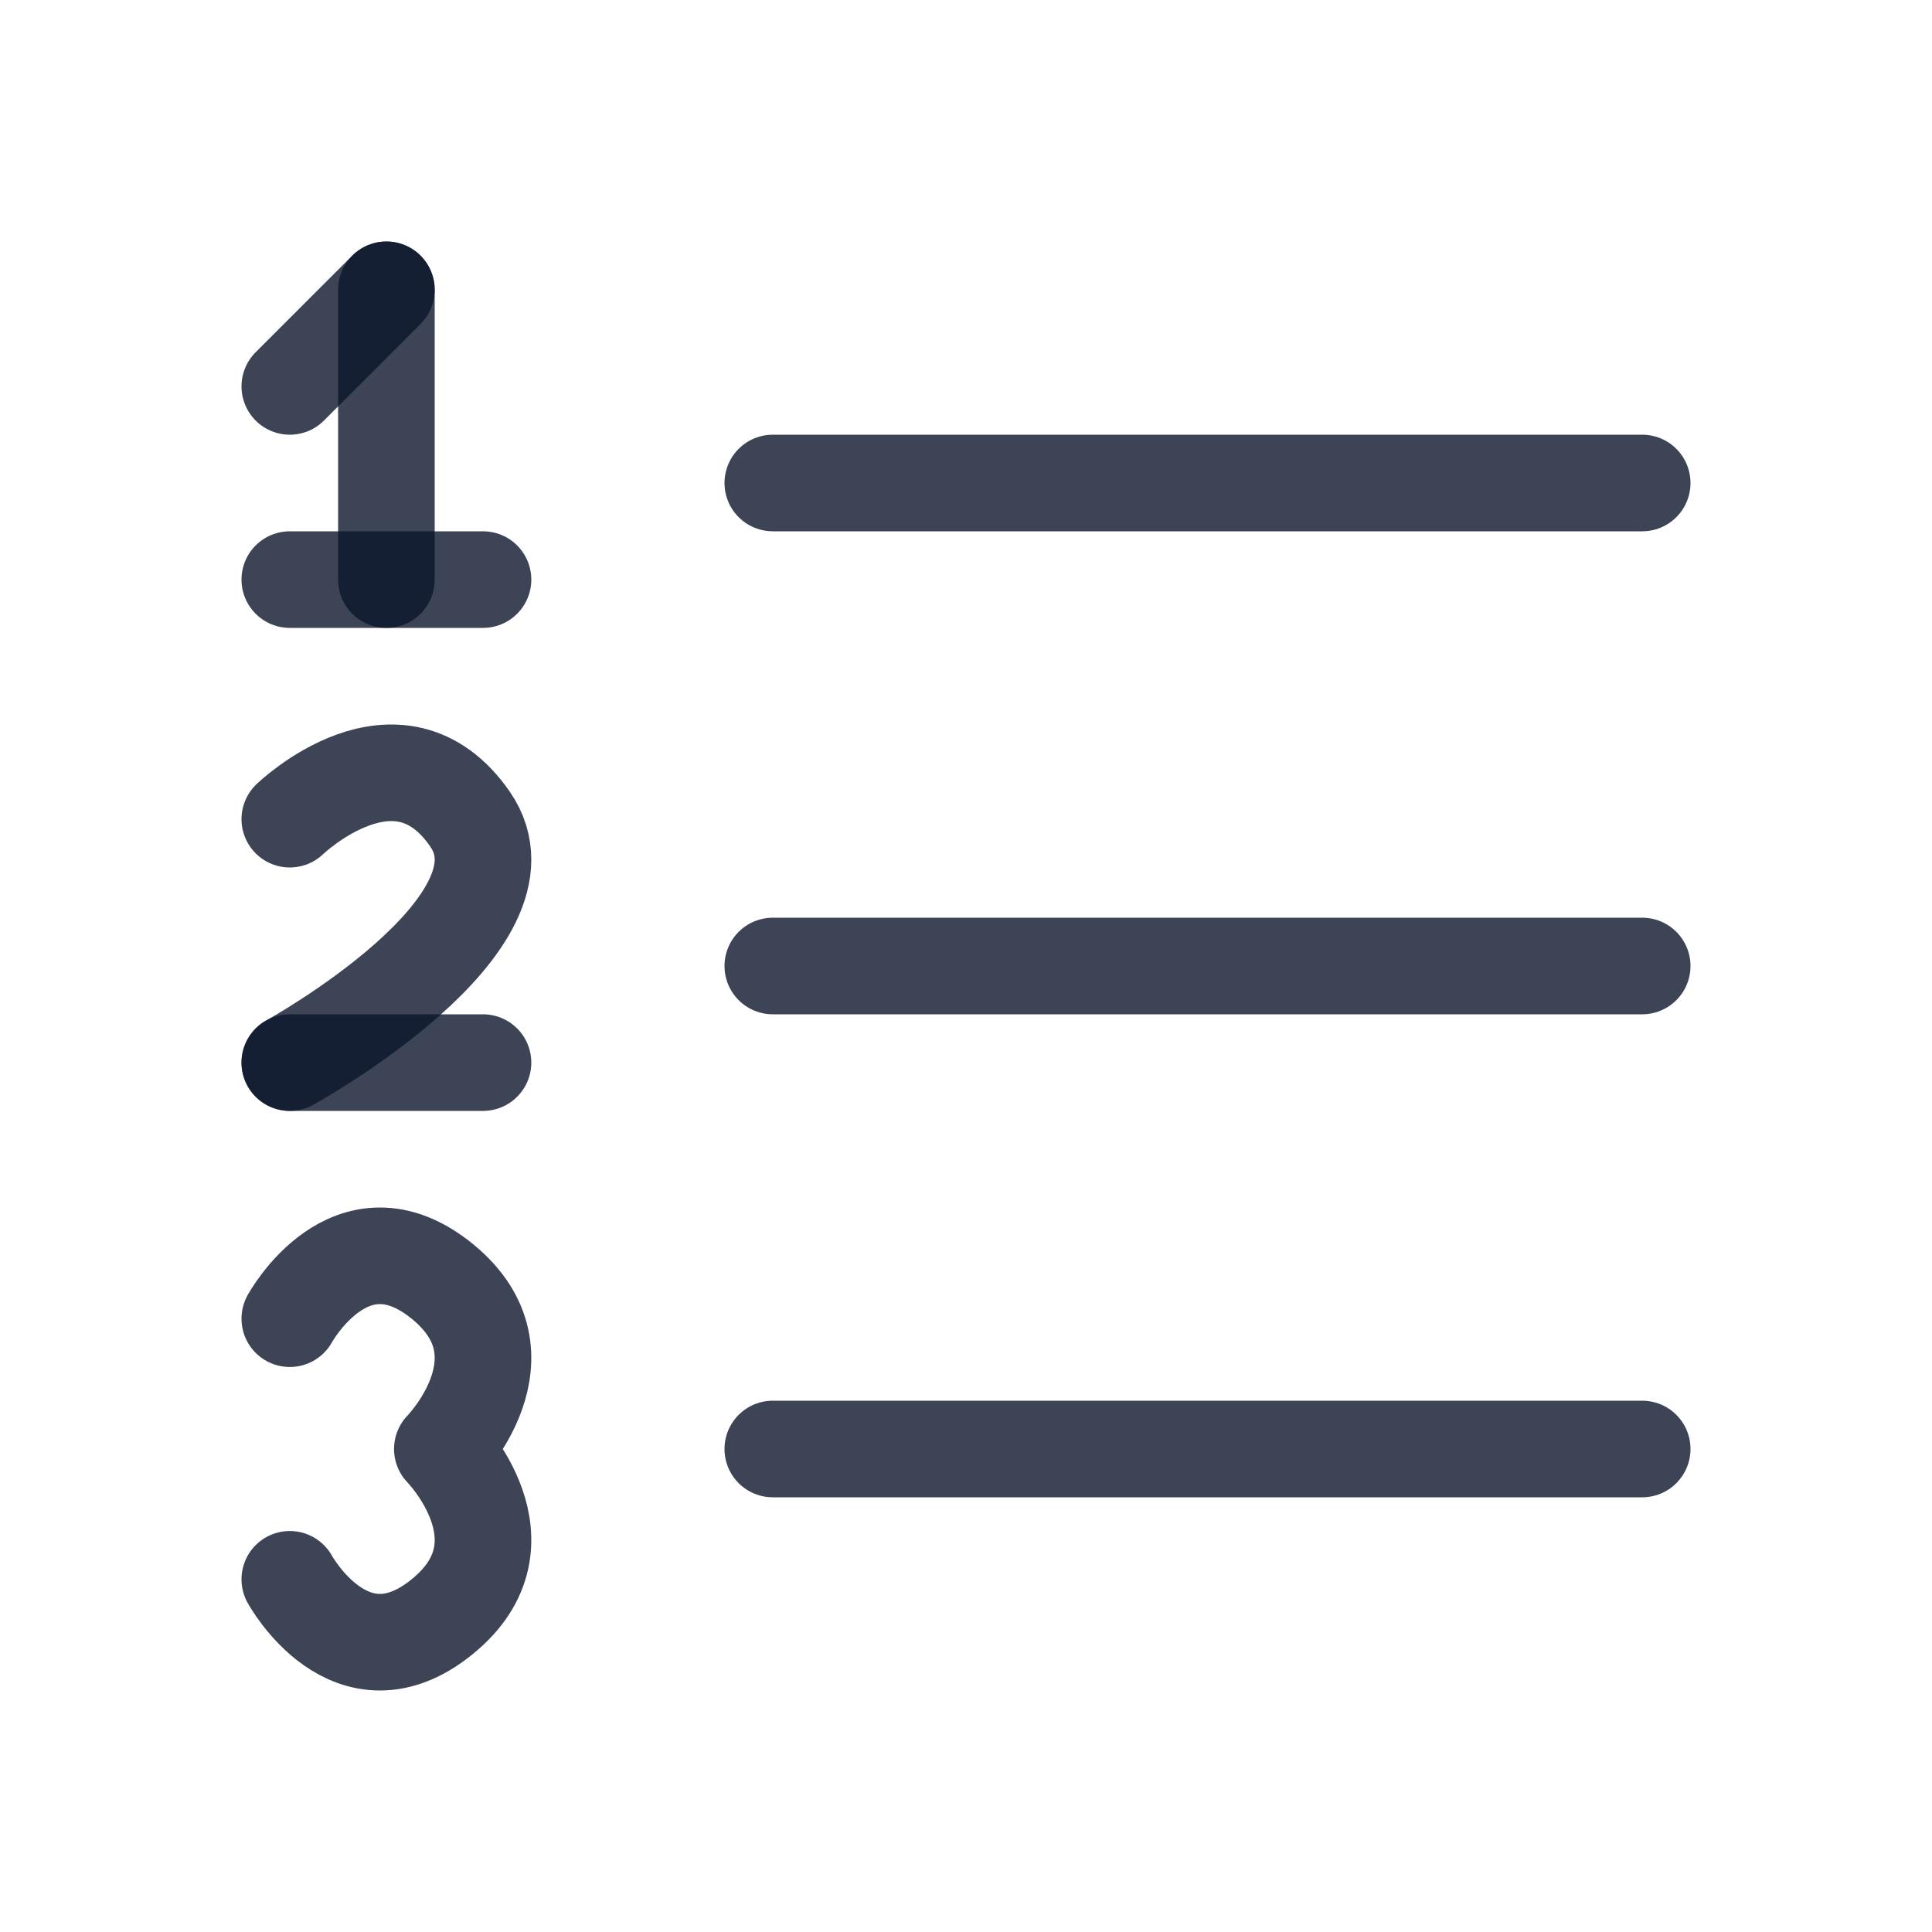 <svg width="20" height="20" viewBox="0 0 20 20" fill="none" xmlns="http://www.w3.org/2000/svg">
<path d="M4 3V6" stroke="#0C162B" stroke-opacity="0.8" stroke-linecap="round" stroke-linejoin="round"/>
<path d="M5 6H3" stroke="#0C162B" stroke-opacity="0.8" stroke-linecap="round" stroke-linejoin="round"/>
<path d="M5 11H3" stroke="#0C162B" stroke-opacity="0.8" stroke-linecap="round" stroke-linejoin="round"/>
<path d="M3 8.48C3 8.48 4.12 7.4 4.866 8.48C5.612 9.56 3 11 3 11" stroke="#0C162B" stroke-opacity="0.8" stroke-linecap="round" stroke-linejoin="round"/>
<path d="M3 13.651C3 13.651 3.632 12.494 4.579 13.265C5.526 14.036 4.579 15 4.579 15C4.579 15 5.526 15.964 4.579 16.735C3.632 17.506 3 16.349 3 16.349" stroke="#0C162B" stroke-opacity="0.8" stroke-linecap="round" stroke-linejoin="round"/>
<path d="M4 3L3 4" stroke="#0C162B" stroke-opacity="0.8" stroke-linecap="round" stroke-linejoin="round"/>
<path d="M8 10H17" stroke="#0C162B" stroke-opacity="0.8" stroke-linecap="round" stroke-linejoin="round"/>
<path d="M8 15H17" stroke="#0C162B" stroke-opacity="0.8" stroke-linecap="round" stroke-linejoin="round"/>
<path d="M8 5H17" stroke="#0C162B" stroke-opacity="0.8" stroke-linecap="round" stroke-linejoin="round"/>
</svg>

